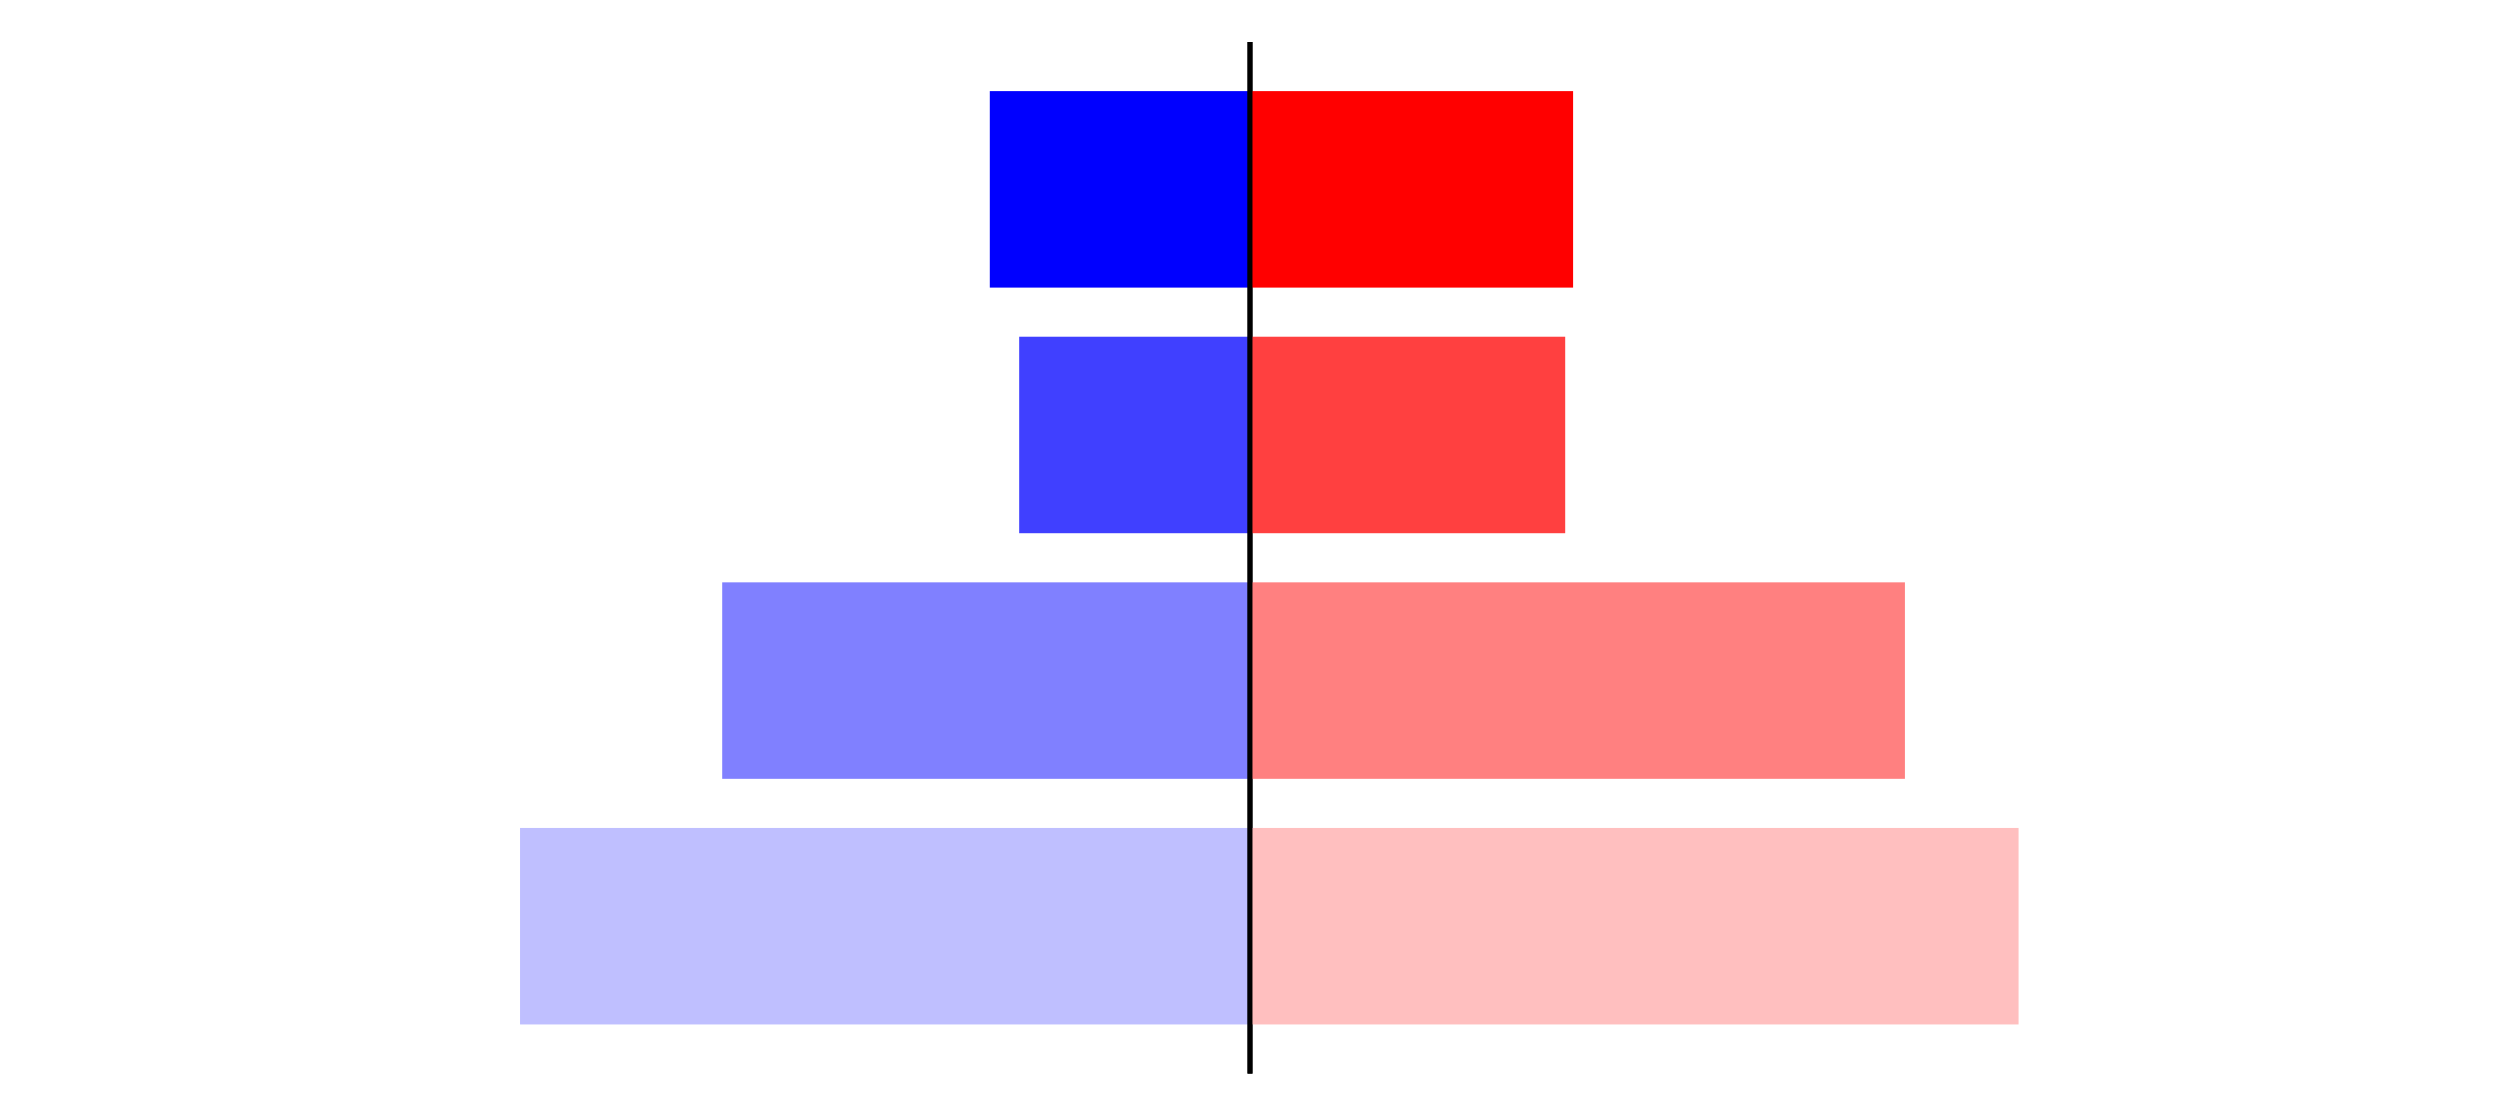<?xml version="1.0" encoding="utf-8" standalone="no"?>
<!DOCTYPE svg PUBLIC "-//W3C//DTD SVG 1.1//EN"
  "http://www.w3.org/Graphics/SVG/1.1/DTD/svg11.dtd">
<svg xmlns:xlink="http://www.w3.org/1999/xlink" width="405pt" height="180.72pt" viewBox="0 0 405 180.72" xmlns="http://www.w3.org/2000/svg" version="1.1">
 <defs>
  <style type="text/css">*{stroke-linejoin: round; stroke-linecap: butt}</style>
 </defs>
 <g id="figure_1">
  <g id="patch_1">
   <path d="M 0 180.72 
L 405 180.72 
L 405 0 
L 0 0 
L 0 180.72 
z
" style="fill: none"/>
  </g>
  <g id="axes_1">
   <g id="patch_2">
    <path d="M 7.2 173.52 
L 202.5 173.52 
L 202.5 7.2 
L 7.2 7.2 
L 7.2 173.52 
z
" style="fill: none"/>
   </g>
   <g id="patch_3">
    <path d="M 202.5 165.96 
L 84.246 165.96 
L 84.246 134.128 
L 202.5 134.128 
z
" clip-path="url(#p8690a18ad9)" style="fill: #bfbfff"/>
   </g>
   <g id="patch_4">
    <path d="M 202.5 126.171 
L 116.996 126.171 
L 116.996 94.339 
L 202.5 94.339 
z
" clip-path="url(#p8690a18ad9)" style="fill: #8080ff"/>
   </g>
   <g id="patch_5">
    <path d="M 202.5 86.381 
L 165.108 86.381 
L 165.108 54.549 
L 202.5 54.549 
z
" clip-path="url(#p8690a18ad9)" style="fill: #4040ff"/>
   </g>
   <g id="patch_6">
    <path d="M 202.5 46.592 
L 160.348 46.592 
L 160.348 14.76 
L 202.5 14.76 
z
" clip-path="url(#p8690a18ad9)" style="fill: #0000ff"/>
   </g>
   <g id="matplotlib.axis_1"/>
   <g id="matplotlib.axis_2"/>
   <g id="patch_7">
    <path d="M 202.5 173.52 
L 202.5 7.2 
" style="fill: none; stroke: #000000; stroke-width: 0.8; stroke-linejoin: miter; stroke-linecap: square"/>
   </g>
  </g>
  <g id="axes_2">
   <g id="patch_8">
    <path d="M 202.5 173.52 
L 397.8 173.52 
L 397.8 7.2 
L 202.5 7.2 
L 202.5 173.52 
z
" style="fill: none"/>
   </g>
   <g id="patch_9">
    <path d="M 202.5 165.96 
L 327.009 165.96 
L 327.009 134.128 
L 202.5 134.128 
z
" clip-path="url(#p4c34525870)" style="fill: #ffbfbf"/>
   </g>
   <g id="patch_10">
    <path d="M 202.5 126.171 
L 308.598 126.171 
L 308.598 94.339 
L 202.5 94.339 
z
" clip-path="url(#p4c34525870)" style="fill: #ff8080"/>
   </g>
   <g id="patch_11">
    <path d="M 202.5 86.381 
L 253.562 86.381 
L 253.562 54.549 
L 202.5 54.549 
z
" clip-path="url(#p4c34525870)" style="fill: #ff4040"/>
   </g>
   <g id="patch_12">
    <path d="M 202.5 46.592 
L 254.841 46.592 
L 254.841 14.76 
L 202.5 14.76 
z
" clip-path="url(#p4c34525870)" style="fill: #ff0000"/>
   </g>
   <g id="matplotlib.axis_3"/>
   <g id="matplotlib.axis_4"/>
   <g id="patch_13">
    <path d="M 202.5 173.52 
L 202.5 7.2 
" style="fill: none; stroke: #000000; stroke-width: 0.8; stroke-linejoin: miter; stroke-linecap: square"/>
   </g>
  </g>
 </g>
 <defs>
  <clipPath id="p8690a18ad9">
   <rect x="7.2" y="7.2" width="195.3" height="166.32"/>
  </clipPath>
  <clipPath id="p4c34525870">
   <rect x="202.5" y="7.2" width="195.3" height="166.32"/>
  </clipPath>
 </defs>
</svg>
